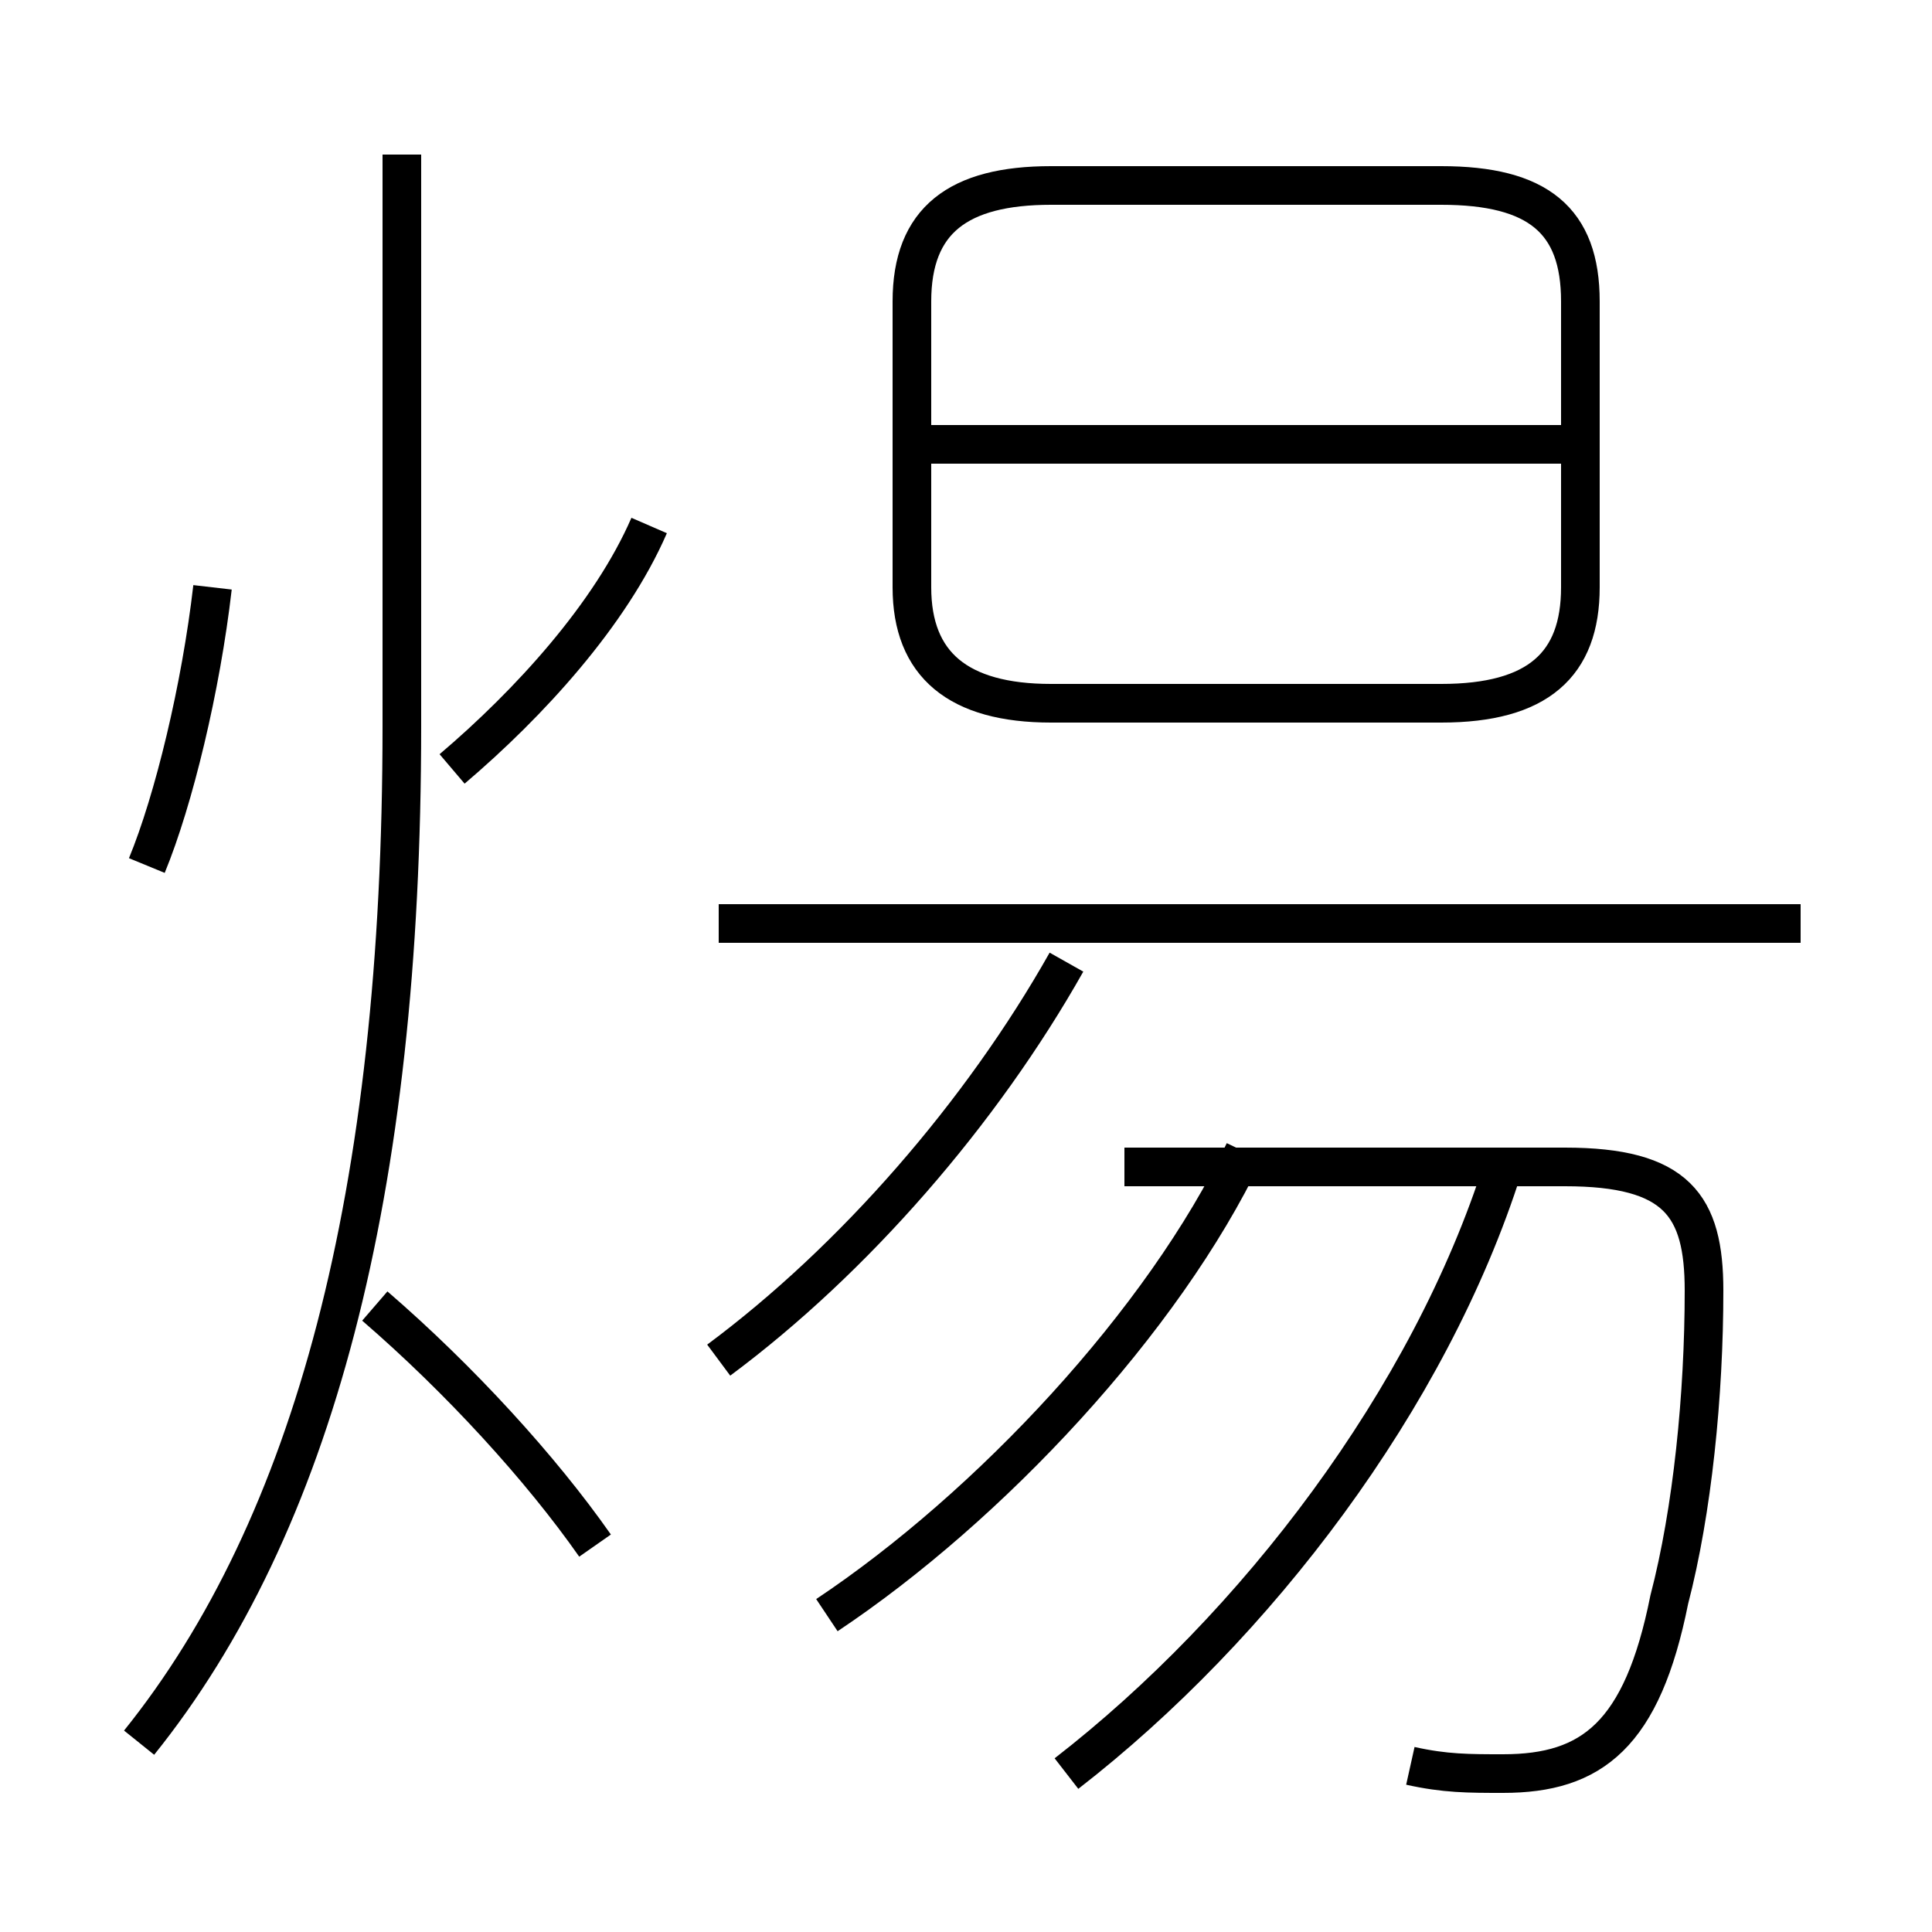 <?xml version='1.0' encoding='utf8'?>
<svg viewBox="0.0 -6.0 50.0 50.0" version="1.1" xmlns="http://www.w3.org/2000/svg">
<rect x="0.0" y="-6.0" width="50.0" height="50.0" fill="#808080" stroke="none"/>
<rect x="-1000" y="-1000" width="2000" height="2000" stroke="white" fill="white"/>
<g style="fill:white;stroke:#000000;  stroke-width:1">
<path d="M 36.5 1.7 C 37.4 1.9 38.0 1.9 38.9 1.9 C 41.2 1.9 42.5 0.9 43.2 -2.6 C 43.8 -4.9 44.1 -7.9 44.1 -10.6 C 44.1 -12.8 43.4 -13.8 40.5 -13.8 L 29.1 -13.8 M 15.4 -4.0 C 14.0 -6.0 11.9 -8.3 9.7 -10.2 M 3.6 1.1 C 8.1 -4.5 10.4 -13.1 10.4 -25.2 L 10.4 -40.0 M 3.8 -21.6 C 4.5 -23.3 5.2 -26.2 5.5 -28.8 M 21.4 -2.2 C 25.6 -5.0 30.1 -9.8 32.2 -14.2 M 18.6 -8.8 C 22.1 -11.4 25.4 -15.2 27.6 -19.1 M 27.6 1.9 C 32.5 -1.9 37.0 -7.8 38.9 -13.8 M 11.7 -24.1 C 13.7 -25.8 15.8 -28.1 16.8 -30.4 M 46.6 -20.1 L 18.6 -20.1 M 27.2 -25.8 L 37.3 -25.8 C 39.8 -25.8 40.9 -26.8 40.9 -28.8 L 40.9 -36.2 C 40.9 -38.3 39.8 -39.2 37.3 -39.2 L 27.2 -39.2 C 24.8 -39.2 23.6 -38.3 23.6 -36.2 L 23.6 -28.8 C 23.6 -26.8 24.8 -25.8 27.2 -25.8 Z M 40.5 -32.5 L 24.1 -32.5" transform="translate(0.0, 38.0)" />
</g>
</svg>